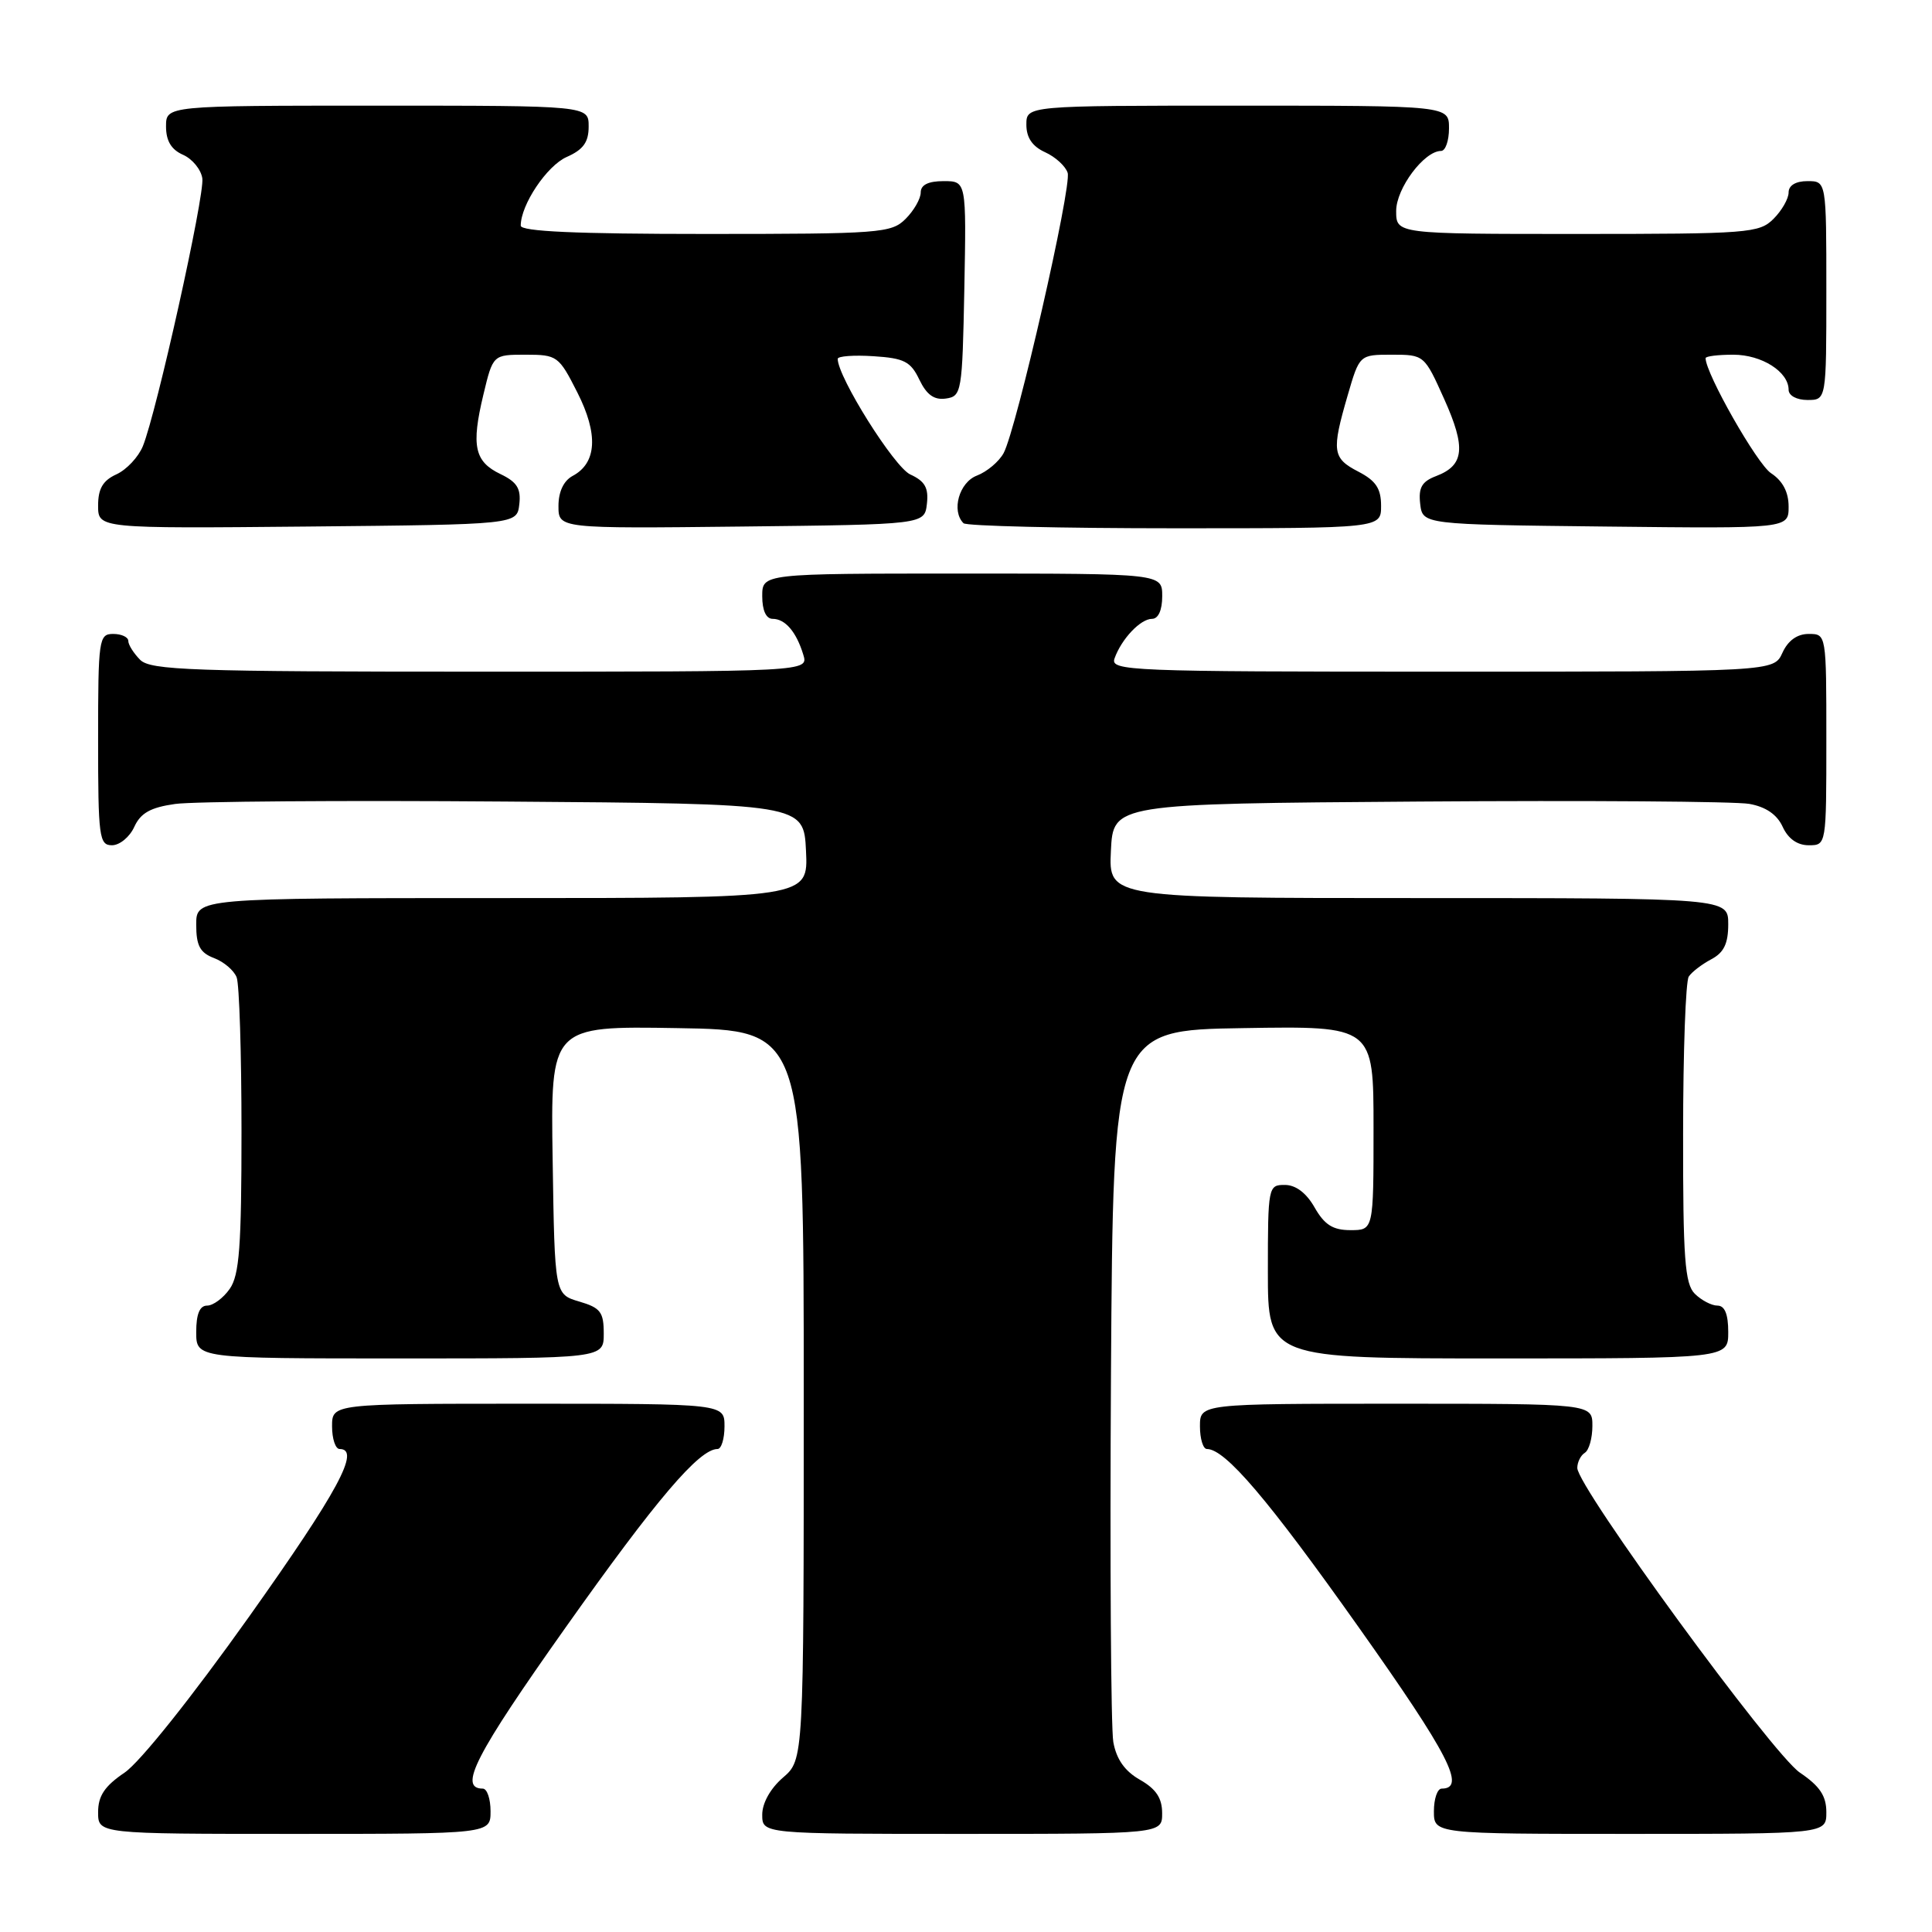 <?xml version="1.0" encoding="UTF-8" standalone="no"?>
<!DOCTYPE svg PUBLIC "-//W3C//DTD SVG 1.1//EN" "http://www.w3.org/Graphics/SVG/1.1/DTD/svg11.dtd" >
<svg xmlns="http://www.w3.org/2000/svg" xmlns:xlink="http://www.w3.org/1999/xlink" version="1.1" viewBox="0 0 256 256">
 <g >
 <path fill="currentColor"
d=" M 65.00 240.00 C 65.00 238.35 64.54 237.00 63.97 237.00 C 60.69 237.00 62.99 232.53 74.96 215.63 C 86.99 198.64 92.65 192.00 95.08 192.00 C 95.58 192.00 96.00 190.65 96.00 189.00 C 96.00 186.00 96.00 186.00 70.00 186.00 C 44.00 186.00 44.00 186.00 44.00 189.00 C 44.00 190.65 44.45 192.00 45.00 192.00 C 47.83 192.00 44.81 197.59 33.01 214.21 C 25.37 224.95 18.56 233.48 16.51 234.88 C 13.86 236.67 13.00 237.97 13.00 240.13 C 13.00 243.00 13.00 243.00 39.00 243.00 C 65.00 243.00 65.00 243.00 65.00 240.00 Z  M 153.99 240.25 C 153.99 238.26 153.18 237.04 151.05 235.83 C 149.04 234.69 147.93 233.11 147.52 230.83 C 147.20 229.00 147.06 207.03 147.21 182.00 C 147.50 136.50 147.50 136.50 164.75 136.23 C 182.00 135.95 182.00 135.95 182.00 149.48 C 182.00 163.00 182.00 163.00 178.95 163.00 C 176.62 163.00 175.51 162.30 174.20 160.01 C 173.11 158.08 171.70 157.01 170.25 157.01 C 168.05 157.00 168.00 157.24 168.00 168.50 C 168.00 180.00 168.00 180.00 198.50 180.00 C 229.00 180.00 229.00 180.00 229.00 176.50 C 229.00 174.13 228.54 173.00 227.57 173.00 C 226.79 173.00 225.44 172.29 224.57 171.43 C 223.25 170.11 223.00 166.75 223.02 150.18 C 223.02 139.36 223.36 130.00 223.77 129.40 C 224.17 128.79 225.51 127.77 226.75 127.11 C 228.42 126.23 229.00 125.04 229.00 122.46 C 229.00 119.00 229.00 119.00 187.95 119.00 C 146.90 119.00 146.90 119.00 147.20 112.75 C 147.50 106.50 147.50 106.50 188.00 106.21 C 210.28 106.05 229.98 106.19 231.80 106.52 C 233.98 106.91 235.47 107.93 236.21 109.55 C 236.93 111.13 238.15 112.00 239.66 112.00 C 242.00 112.00 242.00 112.00 242.00 98.00 C 242.00 84.00 242.00 84.00 239.66 84.00 C 238.14 84.00 236.92 84.87 236.18 86.50 C 235.04 89.00 235.04 89.00 191.05 89.00 C 149.59 89.00 147.10 88.90 147.68 87.25 C 148.60 84.66 151.12 82.00 152.65 82.00 C 153.48 82.00 154.00 80.85 154.00 79.00 C 154.00 76.00 154.00 76.00 127.50 76.00 C 101.00 76.00 101.00 76.00 101.00 79.00 C 101.00 80.88 101.51 82.00 102.38 82.00 C 104.04 82.00 105.52 83.72 106.44 86.75 C 107.13 89.00 107.13 89.00 63.64 89.00 C 25.43 89.00 19.95 88.81 18.57 87.43 C 17.71 86.56 17.00 85.44 17.00 84.93 C 17.00 84.42 16.10 84.00 15.00 84.00 C 13.10 84.00 13.00 84.67 13.00 98.00 C 13.00 110.93 13.14 112.00 14.84 112.00 C 15.85 112.00 17.18 110.91 17.79 109.57 C 18.63 107.73 19.94 106.99 23.20 106.53 C 25.56 106.19 45.27 106.04 67.00 106.21 C 106.50 106.50 106.50 106.50 106.80 112.75 C 107.10 119.00 107.10 119.00 66.55 119.00 C 26.00 119.00 26.00 119.00 26.00 122.52 C 26.00 125.31 26.50 126.24 28.36 126.95 C 29.66 127.44 31.01 128.59 31.36 129.51 C 31.71 130.42 32.00 139.58 32.00 149.86 C 32.00 165.16 31.72 168.96 30.44 170.78 C 29.59 172.00 28.24 173.00 27.44 173.00 C 26.46 173.00 26.00 174.12 26.00 176.50 C 26.00 180.00 26.00 180.00 53.00 180.00 C 80.00 180.00 80.00 180.00 80.00 176.71 C 80.00 173.85 79.57 173.29 76.75 172.46 C 73.50 171.50 73.50 171.50 73.23 153.73 C 72.95 135.95 72.95 135.95 89.73 136.23 C 106.50 136.50 106.50 136.50 106.50 184.84 C 106.50 233.17 106.50 233.17 103.75 235.54 C 102.09 236.97 101.00 238.91 101.00 240.45 C 101.00 243.00 101.00 243.00 127.50 243.00 C 154.00 243.00 154.00 243.00 153.99 240.25 Z  M 242.00 240.13 C 242.00 237.97 241.14 236.67 238.49 234.88 C 234.84 232.40 209.00 197.04 209.00 194.51 C 209.00 193.75 209.45 192.84 210.00 192.50 C 210.55 192.16 211.00 190.56 211.00 188.94 C 211.00 186.00 211.00 186.00 185.00 186.00 C 159.00 186.00 159.00 186.00 159.00 189.00 C 159.00 190.65 159.42 192.00 159.92 192.00 C 162.35 192.00 168.01 198.64 180.04 215.63 C 192.01 232.53 194.31 237.00 191.03 237.00 C 190.46 237.00 190.00 238.35 190.00 240.00 C 190.00 243.00 190.00 243.00 216.00 243.00 C 242.00 243.00 242.00 243.00 242.00 240.13 Z  M 68.81 66.83 C 69.05 64.74 68.51 63.87 66.32 62.82 C 62.87 61.17 62.42 59.09 64.05 52.30 C 65.32 47.00 65.32 47.00 69.64 47.00 C 73.83 47.00 74.05 47.16 76.50 52.00 C 79.30 57.52 79.09 61.35 75.88 63.06 C 74.69 63.70 74.00 65.15 74.00 67.05 C 74.00 70.04 74.00 70.04 98.25 69.77 C 122.50 69.50 122.50 69.50 122.82 66.76 C 123.06 64.64 122.56 63.76 120.62 62.87 C 118.50 61.91 111.00 49.96 111.00 47.55 C 111.00 47.19 113.13 47.03 115.74 47.20 C 119.81 47.46 120.67 47.90 121.82 50.31 C 122.79 52.32 123.78 53.03 125.33 52.81 C 127.42 52.51 127.51 52.01 127.78 38.25 C 128.05 24.00 128.05 24.00 125.03 24.00 C 123.00 24.00 122.00 24.50 122.00 25.50 C 122.00 26.33 121.10 27.90 120.00 29.00 C 118.11 30.89 116.67 31.00 93.50 31.00 C 76.36 31.00 69.00 30.67 69.00 29.90 C 69.00 27.14 72.46 21.96 75.09 20.80 C 77.29 19.83 78.00 18.84 78.00 16.76 C 78.00 14.00 78.00 14.00 50.00 14.00 C 22.00 14.00 22.00 14.00 22.00 16.76 C 22.00 18.67 22.70 19.83 24.25 20.51 C 25.49 21.06 26.64 22.46 26.81 23.64 C 27.13 25.90 20.75 54.64 18.93 59.12 C 18.34 60.56 16.77 62.24 15.43 62.85 C 13.63 63.67 13.00 64.75 13.00 66.99 C 13.00 70.03 13.00 70.03 40.75 69.77 C 68.50 69.50 68.50 69.50 68.81 66.83 Z  M 183.00 67.03 C 183.00 64.73 182.31 63.70 180.00 62.50 C 176.55 60.72 176.42 59.79 178.57 52.40 C 180.14 47.00 180.14 47.00 184.43 47.00 C 188.71 47.00 188.74 47.03 191.37 52.89 C 194.27 59.35 194.02 61.66 190.30 63.08 C 188.40 63.80 187.94 64.61 188.18 66.75 C 188.50 69.50 188.50 69.50 212.75 69.77 C 237.00 70.04 237.00 70.04 237.00 67.13 C 237.00 65.20 236.22 63.72 234.67 62.70 C 232.83 61.50 226.00 49.49 226.00 47.46 C 226.00 47.20 227.65 47.00 229.67 47.00 C 233.44 47.00 237.00 49.26 237.00 51.65 C 237.00 52.42 238.07 53.00 239.50 53.00 C 242.00 53.00 242.00 53.00 242.00 38.50 C 242.00 24.00 242.00 24.00 239.50 24.00 C 237.94 24.00 237.00 24.57 237.00 25.50 C 237.00 26.33 236.10 27.90 235.00 29.00 C 233.11 30.89 231.67 31.00 209.00 31.00 C 185.00 31.00 185.00 31.00 185.00 27.95 C 185.00 24.96 188.71 20.00 190.95 20.00 C 191.53 20.00 192.00 18.65 192.00 17.00 C 192.00 14.00 192.00 14.00 164.00 14.00 C 136.00 14.00 136.00 14.00 136.00 16.52 C 136.00 18.24 136.79 19.40 138.48 20.17 C 139.85 20.79 141.19 22.02 141.47 22.90 C 142.04 24.70 134.70 56.82 132.99 60.03 C 132.38 61.16 130.78 62.51 129.44 63.02 C 127.09 63.92 126.03 67.69 127.67 69.33 C 128.03 69.70 140.63 70.00 155.67 70.00 C 183.00 70.00 183.00 70.00 183.00 67.03 Z "/>
</g>
</svg>